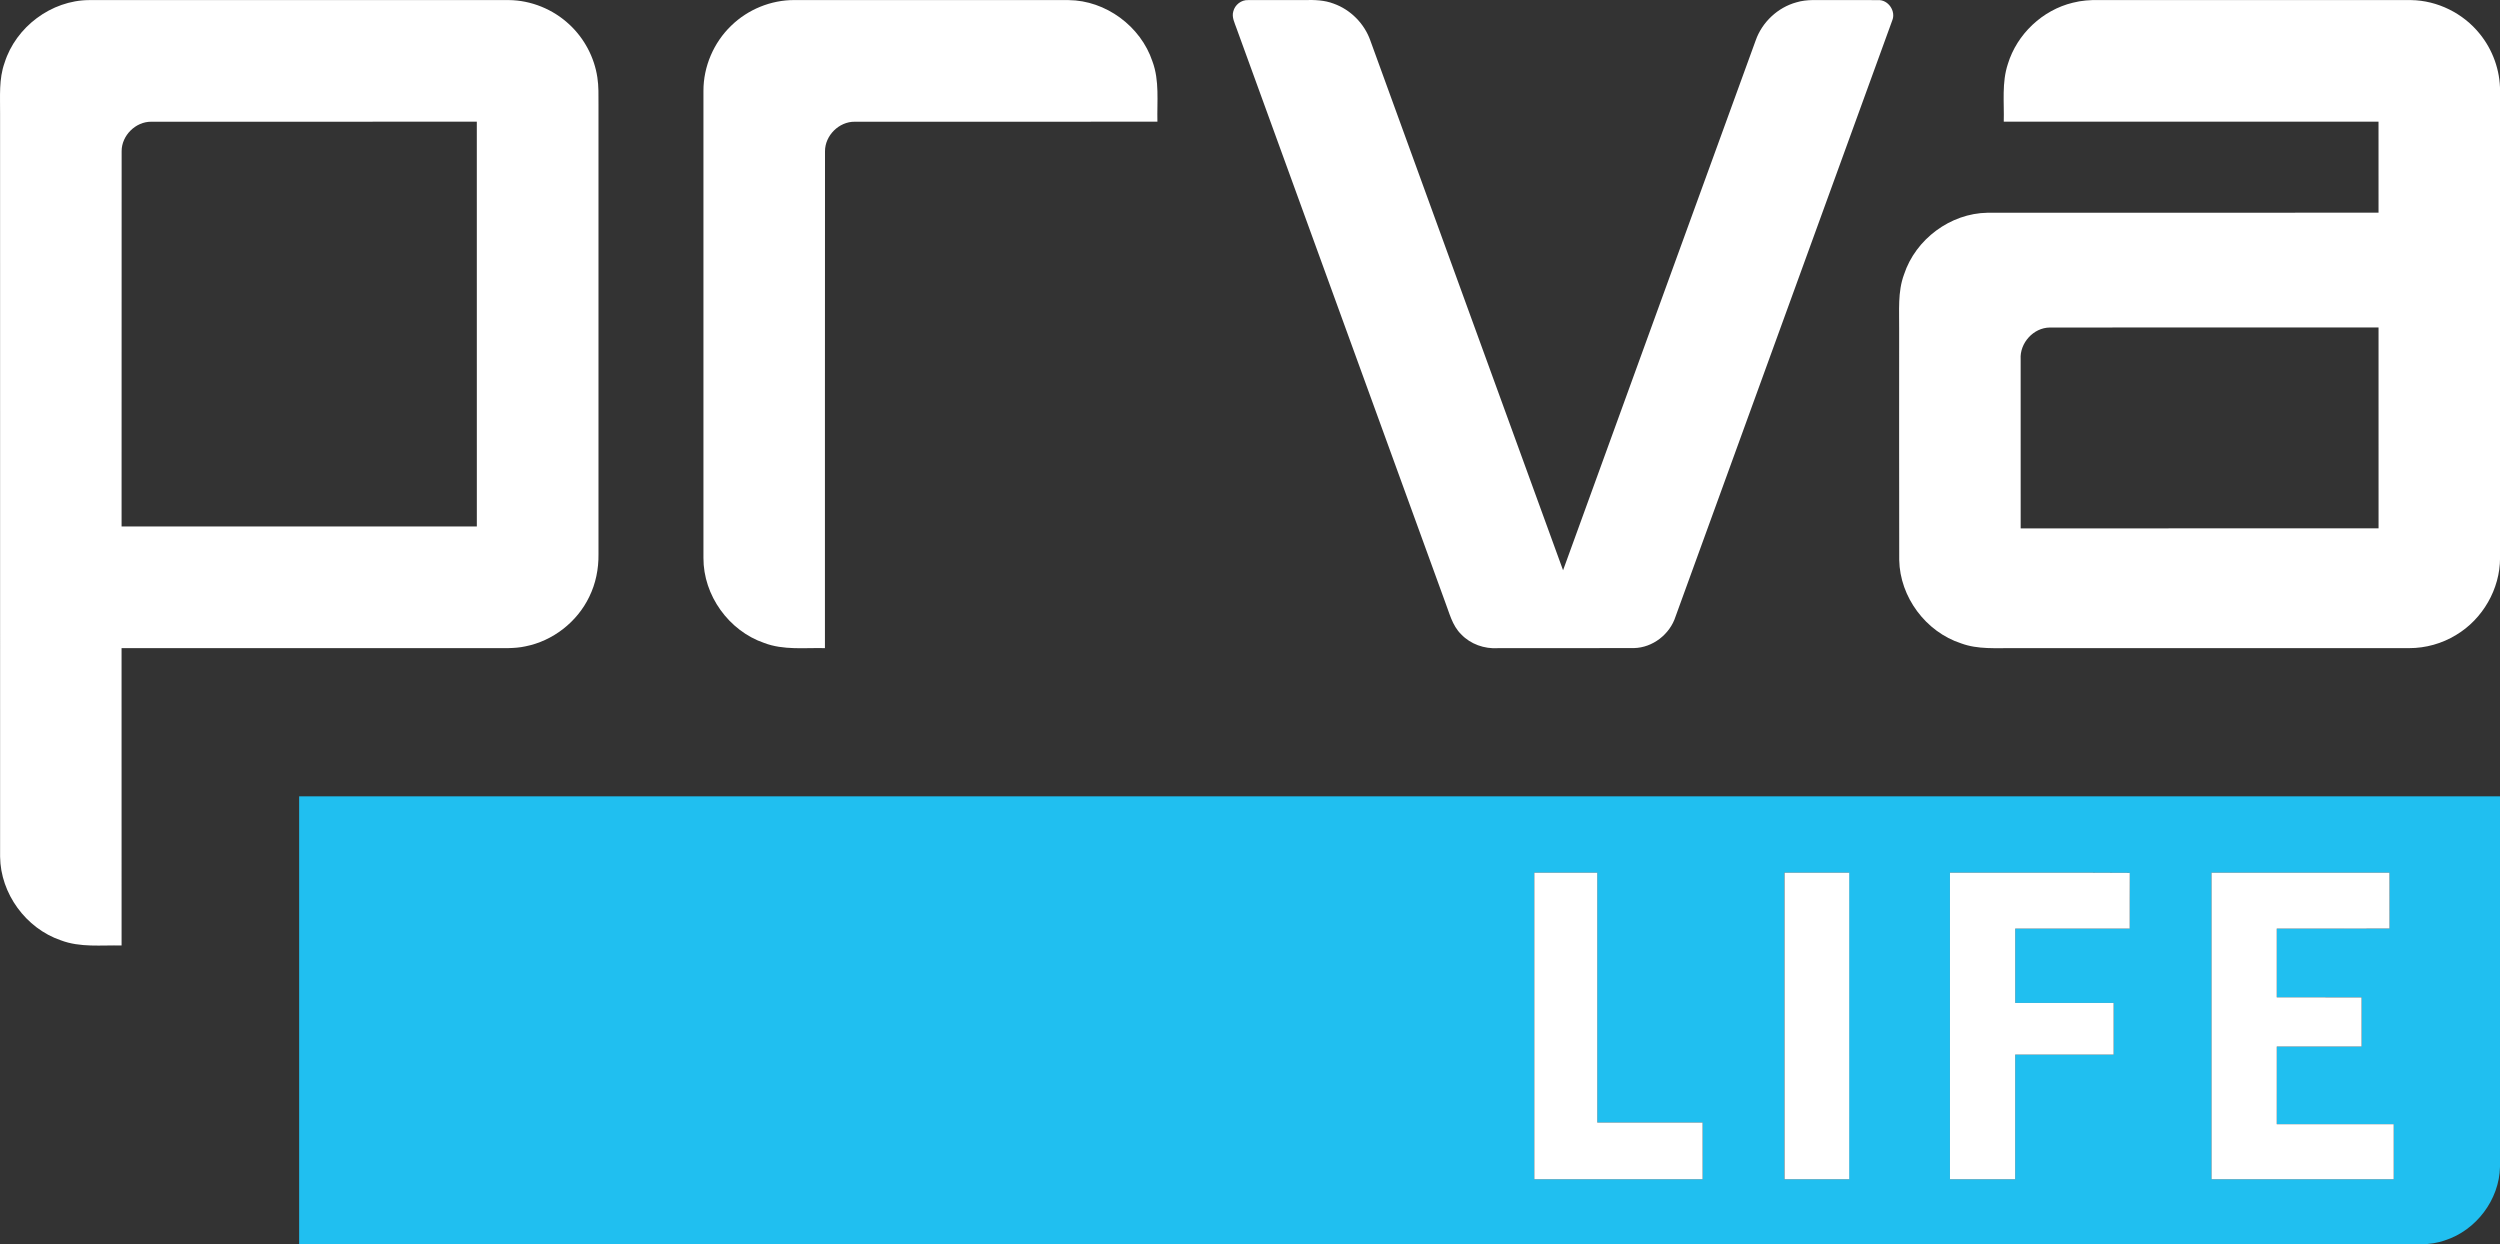 <svg width="1322pt" height="658.07pt" version="1.1" viewBox="0 0 1322 658.07" xmlns="http://www.w3.org/2000/svg">
 <rect x="0" y="0" width="1322" height="658.07" fill="#333333" stroke="none"/>
 <g transform="translate(-297.96 -210.96)" fill="#fff">
  <path d="m300.39 244.13c5.98-18.96 24.72-32.99 44.64-33.12 73.97-0.02 147.94-0.01 221.92-0.01 11.8 0.09 23.46 4.84 32.07 12.9 7.89 7.31 13.23 17.33 14.82 27.98 0.73 4.67 0.59 9.42 0.6 14.14-0.01 79.34 0 158.68 0 238.02 0.1 7.75-1.45 15.55-4.89 22.52-6.4 13.32-19.23 23.33-33.75 26.19-5.85 1.29-11.86 0.88-17.8 0.94-65.25 0.02-130.51-0.03-195.76 0.02 0.02 52.41 0.01 104.82 0.01 157.23-10.75-0.26-21.9 1.17-32.19-2.77-18.41-6.3-31.85-24.69-32.05-44.18-0.03-131 0-262-0.01-392.99 0.08-8.99-0.72-18.25 2.39-26.87m61.89 46.76c-0.06 66.16-0.02 132.32-0.03 198.48 62.62 0 125.24 0.01 187.86 0 0.01-71.36 0.03-142.71-0.01-214.06-57.37 0.01-114.75-0.01-172.12 0.02-8.29-0.09-15.71 7.28-15.7 15.56z"/>
  <path d="m684.59 224.58c8.82-8.62 21.05-13.64 33.39-13.59 48.35 0.03 96.71-0.01 145.07 0.02 19.63 0.17 38.12 13.82 44.31 32.4 3.81 10.22 2.37 21.25 2.64 31.9-53.36 0.02-106.72-0.02-160.07 0.02-8.31-0.09-15.73 7.31-15.71 15.61-0.08 87.58 0 175.17-0.04 262.75-10.72-0.27-21.85 1.19-32.12-2.73-18.69-6.38-32.22-25.18-32.12-44.96-0.01-82.33 0-164.67 0-247-0.03-12.83 5.41-25.53 14.65-34.42z"/>
  <path d="m950.13 216.98c0.84-3.47 4.22-6.14 7.83-5.97 9.99-0.05 20 0.02 30-0.02 5.14-0.12 10.4 0.02 15.26 1.9 8.95 3.19 16.23 10.56 19.38 19.52 33.98 93.36 67.87 186.76 101.91 280.11 33.88-93.41 67.9-186.78 101.85-280.17 3.39-9.68 11.68-17.46 21.57-20.16 5.54-1.7 11.38-1.09 17.09-1.19 8.68 0.02 17.36-0.04 26.05 0.02 5.41-0.29 9.62 5.91 7.47 10.87-38.14 105.04-76.38 210.05-114.54 315.08-2.98 9.38-12.07 16.47-21.96 16.69-24.01 0.08-48.02-0.01-72.02 0.05-7.12 0.44-14.43-2.1-19.37-7.3-4.83-4.69-6.28-11.46-8.64-17.5-36.72-100.97-73.42-201.95-110.15-302.91-0.98-2.89-2.65-5.9-1.73-9.02z"/>
  <path d="m1394.1 212.39c4.51-1.16 9.19-1.49 13.85-1.4 55.02 0.03 110.04-0.01 165.06 0.02 13.89 0.21 27.45 6.95 36.16 17.75 6.93 8.46 10.85 19.35 10.82 30.29-0.02 82.33-0.01 164.66-0.01 246.98 0.01 16.4-9.19 32.34-23.26 40.72-7.41 4.52-16.08 6.96-24.76 6.94h-209.03c-9.34-0.11-18.99 0.8-27.93-2.52-18.67-6.06-32.41-24.51-32.73-44.15-0.1-40.67-0.02-81.34-0.04-122 0.12-9.68-0.86-19.68 2.59-28.95 6.1-18.61 24.51-32.32 44.14-32.61 68.92-0.06 137.84 0 206.77-0.03-0.01-16.04 0.01-32.08-0.01-48.12-66.06 0-132.12 0.01-198.17 0 0.27-10.18-1.1-20.67 2.17-30.52 4.82-15.79 18.32-28.54 34.38-32.4m-27.62 188.55c0.01 29.81-0.01 59.62 0.01 89.43 63.08-0.01 126.17 0.03 189.25-0.02-0.03-35.41-0.01-70.81-0.01-106.22-57.94 0.01-115.89-0.05-173.83 0.03-8.65 0.07-15.97 8.2-15.42 16.78z"/>
 </g>
 <g transform="translate(-297.96 -210.96)">
  <path d="m456.18 632.07c387.94-0.02 775.88 0 1163.8-0.01-0.01 65.31 0.03 130.62-0.02 195.93-0.36 17.38-12.64 33.62-29.18 38.89-7.97 2.86-16.54 2-24.83 2.12-369.93 0-739.86 0.01-1109.8-0.01 0.01-78.97 0.01-157.95 0-236.92m653.14 40.37c-0.01 54.04-0.02 108.08 0 162.13 29.67-0.02 59.33 0.03 89-0.03-0.02-9.99 0-19.98-0.01-29.97-18.56-0.03-37.12 0.02-55.68-0.03-0.01-44.03 0-88.07-0.01-132.1-11.1-0.01-22.2-0.01-33.3 0m132.24 0v162.12c11.41 0.01 22.83 0 34.24 0.01 0.03-54.05 0.02-108.09 0.01-162.13-11.42 0-22.83-0.02-34.25 0m87.57-0.01c-0.02 54.05-0.01 108.09 0 162.13h34.49c0.02-21.97-0.01-43.95 0.01-65.92 17.35-0.03 34.7 0 52.05-0.02 0.01-9.1 0.01-18.21 0-27.31-17.35-0.01-34.7 0.01-52.04-0.01-0.02-13.1-0.02-26.2 0-39.3 20.18-0.01 40.36 0.01 60.54-0.01 0.03-9.82-0.04-19.64 0.04-29.47-31.69-0.2-63.39-0.02-95.09-0.09m138.31 0.01c-0.01 54.04-0.01 108.08 0 162.12 32.12 0.01 64.24 0 96.36 0.01 0.02-9.72 0.02-19.43 0-29.13-20.62-0.01-41.23 0-61.85-0.01-0.01-13.69-0.02-27.37 0.01-41.05 14.95-0.02 29.9 0.01 44.85-0.01 0-8.67 0.01-17.34-0.01-26-14.95 0-29.9 0.01-44.85-0.01-0.02-12.12-0.01-24.24 0-36.35 19.87-0.03 39.75 0.02 59.63-0.03-0.04-9.85 0-19.7-0.02-29.54-31.38-0.01-62.75-0.01-94.12 0z" fill="#20bff0"/>
  <path d="m1109.3 672.44c11.1-0.01 22.2-0.01 33.3 0 0.01 44.03 0 88.07 0.01 132.1 18.56 0.05 37.12 0 55.68 0.03 0.01 9.99-0.01 19.98 0.01 29.97-29.67 0.06-59.33 0.01-89 0.03-0.02-54.05-0.01-108.09 0-162.13z" fill="#fff"/>
  <path d="m1241.6 672.44c11.42-0.02 22.83 0 34.25 0 0.01 54.04 0.02 108.08-0.01 162.13-11.41-0.01-22.83 0-34.24-0.01v-162.12z" fill="#fff"/>
  <path d="m1329.1 672.43c31.7 0.07 63.4-0.11 95.09 0.09-0.08 9.83-0.01 19.65-0.04 29.47-20.18 0.02-40.36 0-60.54 0.01-0.02 13.1-0.02 26.2 0 39.3 17.34 0.02 34.69 0 52.04 0.01 0.01 9.1 0.01 18.21 0 27.31-17.35 0.02-34.7-0.01-52.05 0.02-0.02 21.97 0.01 43.95-0.01 65.92h-34.49c-0.01-54.04-0.02-108.08 0-162.13z" fill="#fff"/>
  <path d="m1467.4 672.44c31.37-0.01 62.74-0.01 94.12 0 0.02 9.84-0.02 19.69 0.02 29.54-19.88 0.05-39.76 0-59.63 0.03-0.01 12.11-0.02 24.23 0 36.35 14.95 0.02 29.9 0.01 44.85 0.01 0.02 8.66 0.01 17.33 0.01 26-14.95 0.02-29.9-0.01-44.85 0.01-0.03 13.68-0.02 27.36-0.01 41.05 20.62 0.01 41.23 0 61.85 0.01 0.02 9.7 0.02 19.41 0 29.13-32.12-0.01-64.24 0-96.36-0.01-0.01-54.04-0.01-108.08 0-162.12z" fill="#fff"/>
 </g>
</svg>
